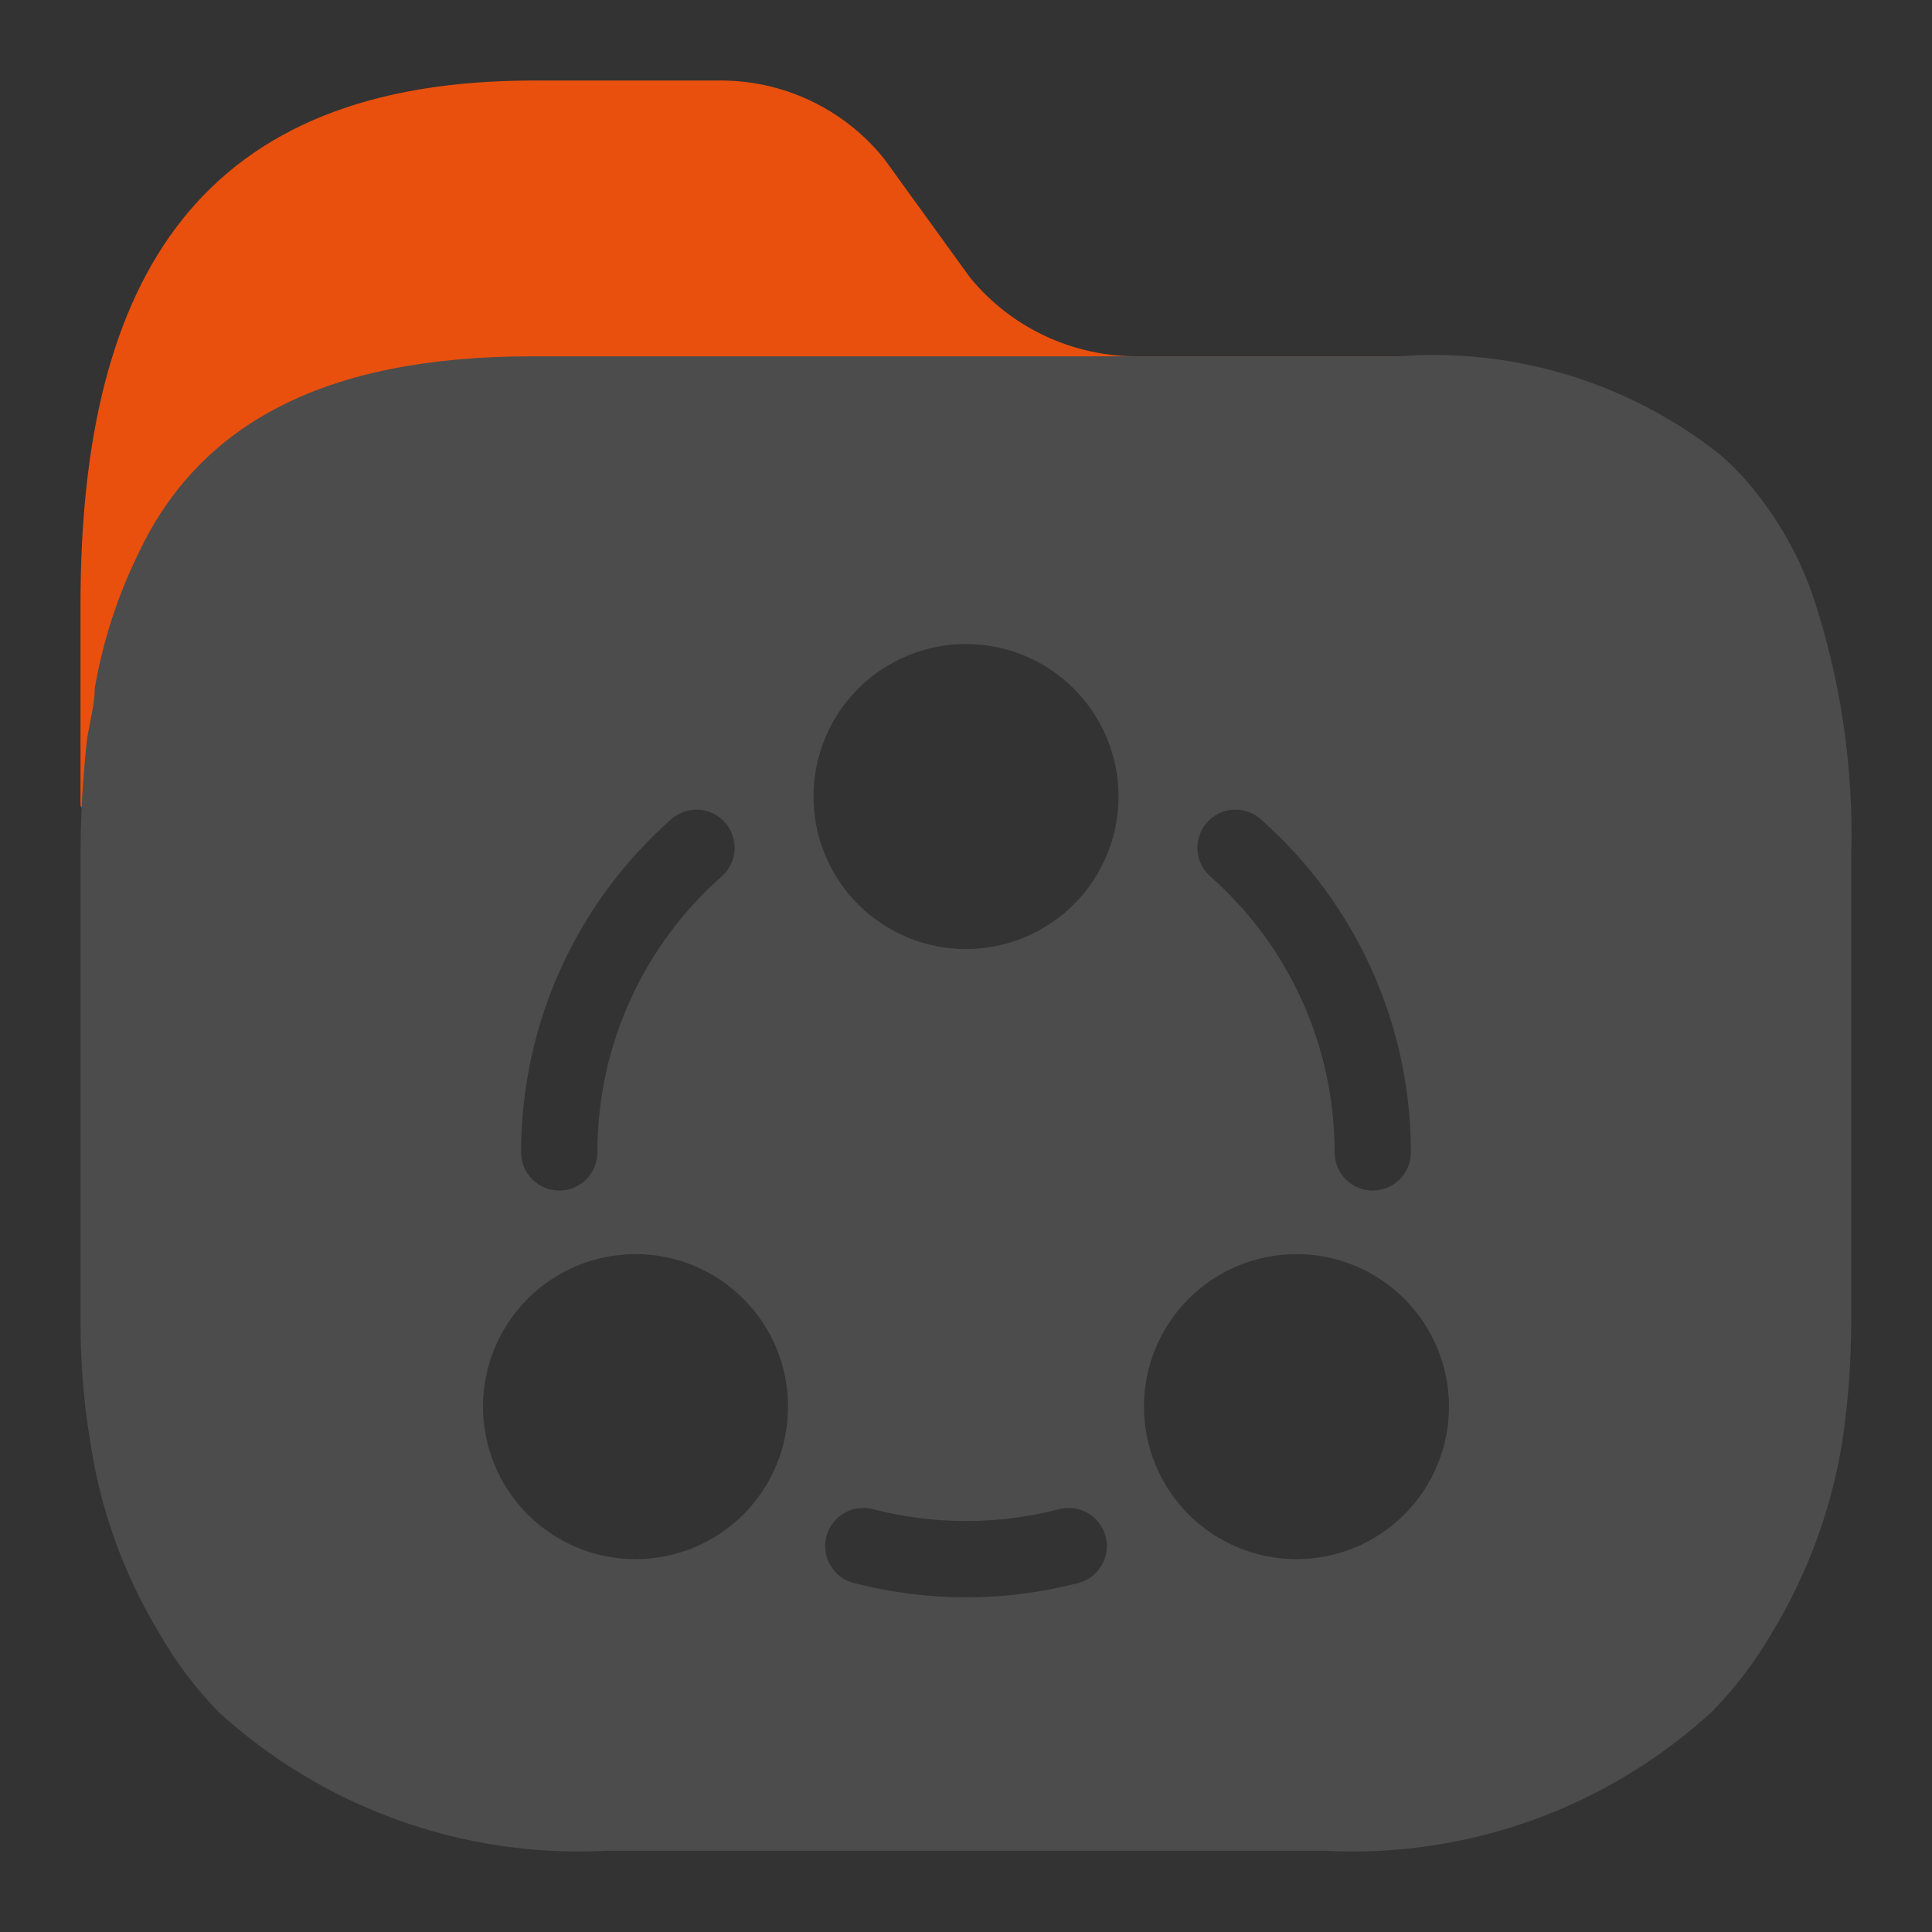 <?xml version="1.0" encoding="UTF-8" standalone="no"?>
<svg
   width="48"
   height="48"
   viewBox="0 0 48 48"
   fill="none"
   version="1.1"
   id="svg5"
   sodipodi:docname="folder-publicshare.svg"
   inkscape:version="1.3.2 (1:1.3.2+202404261509+091e20ef0f)"
   xmlns:inkscape="http://www.inkscape.org/namespaces/inkscape"
   xmlns:sodipodi="http://sodipodi.sourceforge.net/DTD/sodipodi-0.dtd"
   xmlns="http://www.w3.org/2000/svg"
   xmlns:svg="http://www.w3.org/2000/svg">
  <rect x="0" y="0" width="48" height="48" fill="#333333" stroke="none"/>
  <sodipodi:namedview
     id="namedview5"
     pagecolor="#ffffff"
     bordercolor="#000000"
     borderopacity="0.25"
     inkscape:showpageshadow="2"
     inkscape:pageopacity="0.0"
     inkscape:pagecheckerboard="0"
     inkscape:deskcolor="#d1d1d1"
     inkscape:zoom="23.57598"
     inkscape:cx="21.717019"
     inkscape:cy="26.064664"
     inkscape:window-width="2560"
     inkscape:window-height="1475"
     inkscape:window-x="0"
     inkscape:window-y="27"
     inkscape:window-maximized="1"
     inkscape:current-layer="svg5" />
  <path
     opacity="0.4"
     d="M34.746 8.853H28.271C26.658 8.863 25.127 8.146 24.104 6.901L21.972 3.953C20.967 2.697 19.436 1.976 17.825 2.001H13.248C5.032 2.001 2 6.822 2 15.021L2 20C1.99 20.975 18.997 13.973 19 13L23.994 11.307C26 12 39 10 34.746 8.853Z"
     fill="url(#paint0_linear_415_577)"
     id="path1"
     style="opacity:1" />
  <path
     fill-rule="evenodd"
     clip-rule="evenodd"
     d="M45.035 14.787C44.678 13.765 44.135 12.819 43.431 11.995C43.209 11.736 42.967 11.494 42.707 11.273C40.446 9.495 37.596 8.631 34.726 8.853H13.209C8.084 8.853 4.954 10.512 3.428 13.772C2.913 14.828 2.551 15.952 2.352 17.11C2.352 17.379 2.299 17.647 2.244 17.92C2.212 18.084 2.179 18.25 2.156 18.418C2.052 19.378 2 20.342 2 21.307V32.864C2 33.838 2.078 34.811 2.235 35.773C2.481 37.472 3.066 39.105 3.956 40.575C4.361 41.284 4.854 41.94 5.423 42.527C8.038 44.919 11.505 46.163 15.047 45.983H32.926C36.463 46.165 39.924 44.919 42.531 42.527C43.107 41.941 43.606 41.285 44.018 40.575C44.912 39.104 45.511 37.473 45.778 35.773C45.918 34.809 45.99 33.837 45.993 32.864V21.307C46.06 19.095 45.736 16.887 45.035 14.787ZM17.943 21.762C18.127 21.595 18.237 21.362 18.251 21.113C18.264 20.865 18.179 20.622 18.015 20.435C17.85 20.249 17.619 20.135 17.371 20.117C17.123 20.1 16.878 20.181 16.689 20.343C15.512 21.379 14.569 22.654 13.924 24.083C13.279 25.513 12.946 27.063 12.947 28.631C12.947 28.883 13.047 29.124 13.225 29.301C13.402 29.479 13.643 29.579 13.895 29.579C14.146 29.579 14.387 29.479 14.565 29.301C14.742 29.124 14.842 28.883 14.842 28.631C14.841 27.332 15.116 26.047 15.651 24.862C16.186 23.677 16.967 22.621 17.943 21.762ZM31.311 20.343C31.122 20.181 30.877 20.1 30.629 20.117C30.381 20.135 30.15 20.249 29.985 20.435C29.821 20.622 29.736 20.865 29.749 21.113C29.763 21.362 29.873 21.595 30.057 21.762C31.033 22.621 31.814 23.677 32.349 24.862C32.884 26.047 33.16 27.332 33.158 28.631C33.158 28.883 33.258 29.124 33.435 29.301C33.613 29.479 33.854 29.579 34.105 29.579C34.357 29.579 34.597 29.479 34.775 29.301C34.953 29.124 35.053 28.883 35.053 28.631C35.054 27.063 34.721 25.513 34.076 24.083C33.431 22.654 32.488 21.379 31.311 20.343ZM21.71 37.501C21.588 37.466 21.461 37.456 21.335 37.471C21.209 37.486 21.088 37.526 20.978 37.589C20.868 37.652 20.771 37.736 20.694 37.837C20.618 37.938 20.562 38.053 20.53 38.175C20.499 38.298 20.492 38.426 20.511 38.551C20.529 38.676 20.573 38.797 20.639 38.905C20.705 39.013 20.792 39.107 20.894 39.181C20.997 39.255 21.114 39.307 21.237 39.336C23.05 39.802 24.95 39.802 26.763 39.336C26.886 39.307 27.003 39.255 27.106 39.181C27.208 39.107 27.295 39.013 27.361 38.905C27.427 38.797 27.471 38.676 27.489 38.551C27.508 38.426 27.501 38.298 27.47 38.175C27.438 38.053 27.382 37.938 27.305 37.837C27.229 37.736 27.132 37.652 27.022 37.589C26.912 37.526 26.791 37.486 26.665 37.471C26.539 37.456 26.412 37.466 26.29 37.501C25.542 37.693 24.772 37.79 24 37.789C23.228 37.789 22.458 37.693 21.71 37.501ZM21.32 22.469C20.61 21.758 20.211 20.794 20.211 19.789C20.211 18.784 20.61 17.82 21.32 17.11C22.031 16.399 22.995 16 24 16C25.005 16 25.969 16.399 26.68 17.11C27.39 17.82 27.789 18.784 27.789 19.789C27.789 20.794 27.39 21.758 26.68 22.469C25.969 23.18 25.005 23.579 24 23.579C22.995 23.579 22.031 23.18 21.32 22.469ZM12.289 36.398C12.098 35.938 12 35.445 12 34.947C12 33.942 12.399 32.978 13.11 32.268C13.821 31.557 14.784 31.158 15.79 31.158C16.794 31.158 17.758 31.557 18.469 32.268C19.18 32.978 19.579 33.942 19.579 34.947C19.579 35.445 19.481 35.938 19.291 36.398C19.1 36.857 18.821 37.275 18.469 37.627C18.117 37.979 17.699 38.258 17.24 38.448C16.78 38.639 16.287 38.737 15.79 38.737C15.292 38.737 14.799 38.639 14.339 38.448C13.88 38.258 13.462 37.979 13.11 37.627C12.758 37.275 12.479 36.857 12.289 36.398ZM29.531 37.627C30.242 38.337 31.205 38.737 32.211 38.737C33.216 38.737 34.179 38.337 34.89 37.627C35.601 36.916 36 35.952 36 34.947C36 33.942 35.601 32.978 34.89 32.268C34.179 31.557 33.216 31.158 32.211 31.158C31.205 31.158 30.242 31.557 29.531 32.268C28.82 32.978 28.421 33.942 28.421 34.947C28.421 35.952 28.82 36.916 29.531 37.627Z"
     fill="url(#paint1_linear_415_577)"
     id="path2" />
  <defs
     id="defs5">
    <linearGradient
       id="paint0_linear_415_577"
       x1="2"
       y1="20.093"
       x2="31.147"
       y2="-3.497"
       gradientUnits="userSpaceOnUse">
      <stop
         stop-color="#0357D1"
         id="stop2"
         offset="1"
         style="stop-color:#e9500d;stop-opacity:1;" />
      <stop
         offset="1"
         stop-color="#27CDFC"
         id="stop3" />
    </linearGradient>
    <linearGradient
       id="paint1_linear_415_577"
       x1="2"
       y1="46"
       x2="51.903"
       y2="20.259"
       gradientUnits="userSpaceOnUse">
      <stop
         stop-color="#0357D1"
         id="stop4"
         offset="1"
         style="stop-color:#4c4c4c;stop-opacity:1;" />
      <stop
         offset="1"
         stop-color="#27CDFC"
         id="stop5"
         style="stop-color:#ffffdb;stop-opacity:1;" />
    </linearGradient>
  </defs>
</svg>
